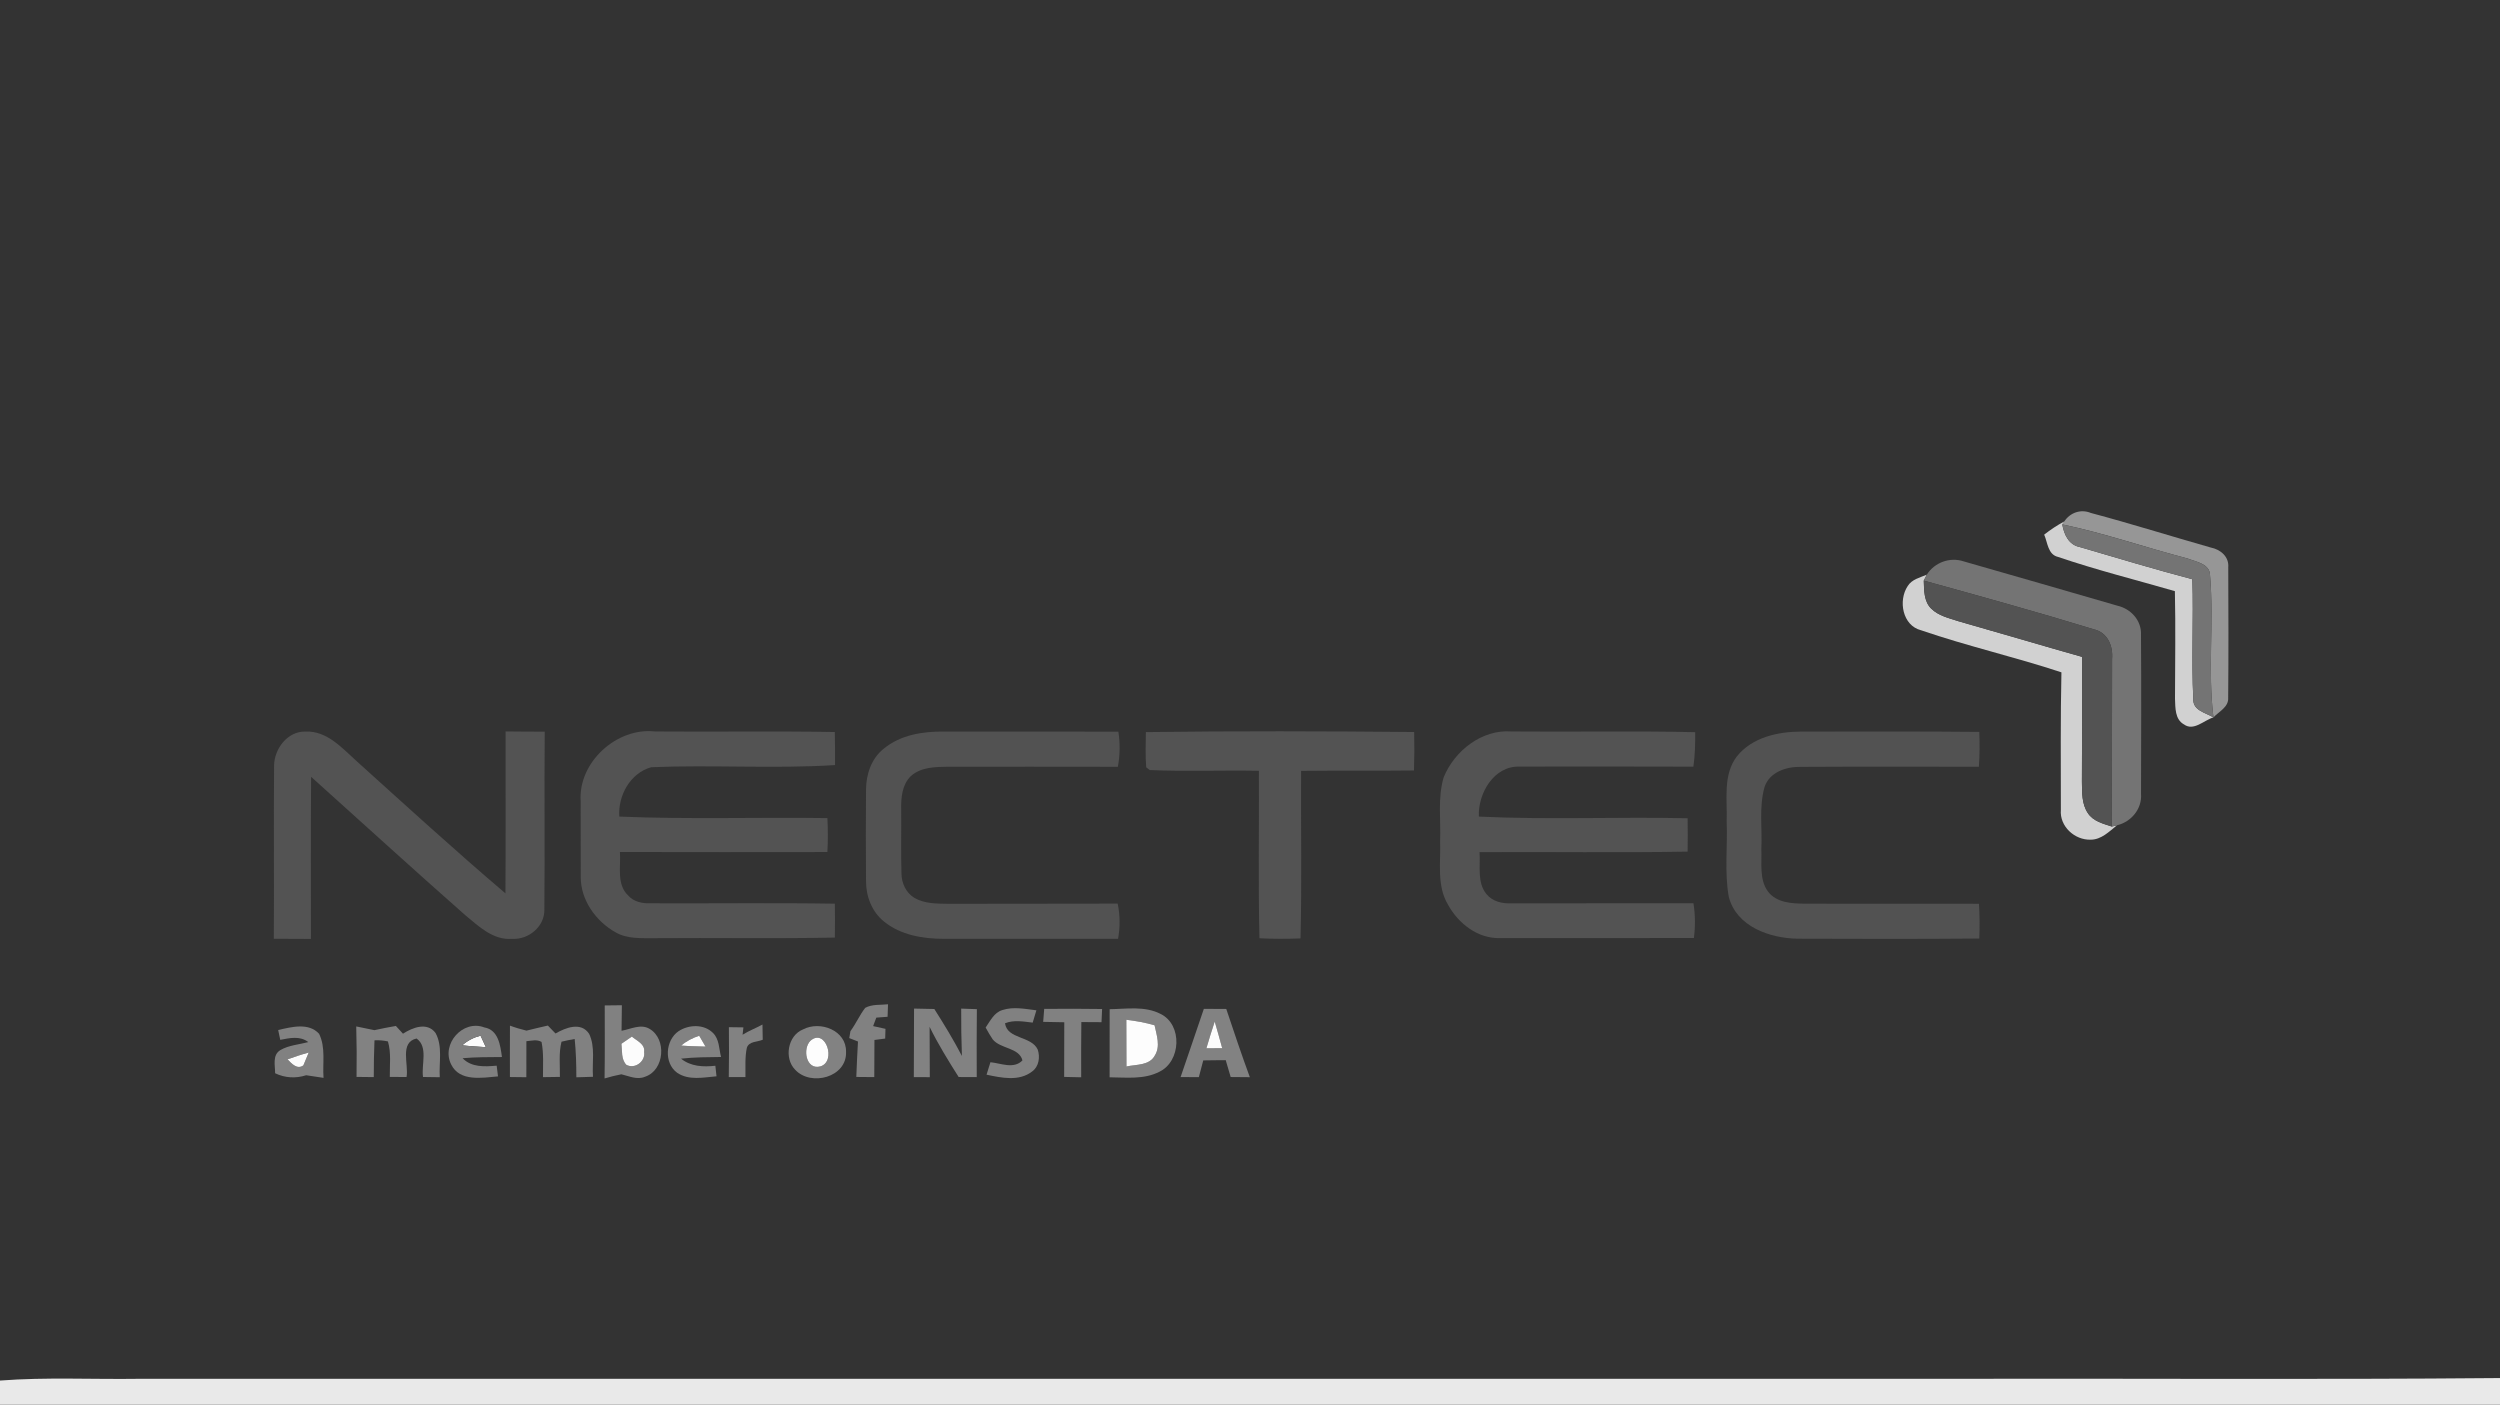 <?xml version="1.0" encoding="UTF-8" ?>
<!DOCTYPE svg PUBLIC "-//W3C//DTD SVG 1.1//EN" "http://www.w3.org/Graphics/SVG/1.1/DTD/svg11.dtd">
<svg width="630pt" height="354pt" viewBox="0 0 630 354" version="1.1" xmlns="http://www.w3.org/2000/svg">
<rect x="0" y="0" width="630" height="354" fill="#333333" stroke="none"/>
<g id="#fefefeff">
</g>
<g id="#969696ff">
<path fill="#969696" opacity="1.00" d=" M 520.19 131.41 C 521.66 129.18 524.36 128.22 526.88 129.26 C 537.01 131.96 547.03 135.11 557.12 137.98 C 559.55 138.45 561.76 140.28 561.52 142.98 C 561.57 153.93 561.60 164.91 561.50 175.87 C 561.63 178.20 559.16 179.31 557.79 180.78 C 556.32 168.88 557.96 156.87 556.93 144.96 C 556.87 142.05 553.38 141.58 551.26 140.74 C 540.70 137.99 530.38 134.38 519.69 132.15 L 520.19 131.41 Z" />
</g>
<g id="#d1d1d1ff">
<path fill="#d1d1d1" opacity="1.00" d=" M 515.13 134.73 C 516.72 133.49 518.40 132.36 520.19 131.41 L 519.69 132.15 C 520.14 134.72 521.34 137.34 524.16 137.87 C 533.57 140.64 542.98 143.46 552.47 145.97 C 552.80 156.03 552.20 166.10 552.71 176.14 C 552.57 179.08 555.84 179.59 557.79 180.78 C 555.40 181.49 552.81 184.34 550.36 182.55 C 548.06 181.28 548.20 178.35 548.10 176.09 C 548.12 167.05 548.27 158.01 548.07 148.97 C 538.25 146.13 528.31 143.64 518.64 140.35 C 516.04 139.74 516.02 136.74 515.13 134.73 Z" />
<path fill="#d1d1d1" opacity="1.00" d=" M 480.74 147.69 C 481.78 145.98 483.86 145.55 485.56 144.81 C 485.37 145.18 484.99 145.93 484.79 146.31 C 484.87 148.73 484.80 151.54 486.67 153.38 C 488.49 155.17 491.08 155.75 493.43 156.52 C 503.86 159.48 514.24 162.58 524.68 165.53 C 524.69 176.02 524.70 186.51 524.64 197.00 C 524.69 199.66 524.57 202.56 526.12 204.87 C 527.44 206.96 530.00 207.57 532.19 208.29 L 533.49 207.97 C 531.53 209.53 529.55 211.59 526.86 211.60 C 522.82 211.73 518.98 208.25 519.34 204.08 C 519.33 192.53 519.23 180.98 519.48 169.43 C 507.80 165.56 495.76 162.83 484.12 158.83 C 479.42 157.66 478.30 151.34 480.74 147.69 Z" />
</g>
<g id="#747474ff">
<path fill="#747474" opacity="1.00" d=" M 519.69 132.15 C 530.38 134.38 540.70 137.99 551.26 140.74 C 553.38 141.58 556.87 142.05 556.93 144.96 C 557.96 156.87 556.32 168.88 557.79 180.78 C 555.84 179.59 552.57 179.08 552.71 176.14 C 552.20 166.10 552.80 156.03 552.47 145.97 C 542.98 143.46 533.57 140.64 524.16 137.87 C 521.34 137.34 520.14 134.72 519.69 132.15 Z" />
<path fill="#747474" opacity="1.00" d=" M 485.56 144.81 C 487.49 141.75 491.36 140.31 494.82 141.46 C 507.75 145.17 520.68 148.88 533.60 152.64 C 537.01 153.42 539.72 156.41 539.53 160.01 C 539.63 173.35 539.57 186.70 539.54 200.05 C 539.84 203.80 537.08 207.12 533.49 207.97 L 532.19 208.29 C 532.22 194.20 532.21 180.10 532.25 166.01 C 532.53 162.74 531.06 159.34 527.62 158.58 C 513.43 154.23 499.10 150.27 484.79 146.31 C 484.99 145.93 485.37 145.18 485.56 144.81 Z" />
</g>
<g id="#535353ff">
<path fill="#535353" opacity="1.00" d=" M 484.79 146.31 C 499.10 150.27 513.43 154.23 527.62 158.58 C 531.06 159.34 532.53 162.74 532.25 166.01 C 532.21 180.10 532.22 194.20 532.19 208.29 C 530.00 207.57 527.44 206.96 526.12 204.87 C 524.57 202.56 524.69 199.66 524.64 197.00 C 524.70 186.51 524.69 176.02 524.68 165.53 C 514.24 162.58 503.86 159.48 493.43 156.52 C 491.08 155.75 488.49 155.17 486.67 153.38 C 484.80 151.54 484.87 148.73 484.79 146.31 Z" />
<path fill="#535353" opacity="1.00" d=" M 127.41 184.32 C 130.70 184.37 133.98 184.37 137.27 184.38 C 137.14 199.30 137.32 214.22 137.18 229.14 C 137.31 233.47 133.21 236.86 129.01 236.59 C 124.29 236.96 120.68 233.46 117.32 230.69 C 104.24 219.17 91.37 207.40 78.40 195.76 C 78.28 209.38 78.37 222.99 78.35 236.61 C 75.23 236.59 72.11 236.58 69.00 236.57 C 69.11 222.03 68.94 207.49 69.07 192.96 C 69.10 188.71 72.47 184.22 76.99 184.36 C 82.47 184.12 86.27 188.60 90.00 191.93 C 102.38 203.09 114.68 214.34 127.37 225.13 C 127.47 211.53 127.38 197.93 127.41 184.32 Z" />
<path fill="#535353" opacity="1.00" d=" M 146.33 201.92 C 145.66 192.12 155.39 183.25 165.06 184.33 C 180.16 184.46 195.27 184.20 210.37 184.47 C 210.43 187.24 210.44 190.02 210.43 192.80 C 195.02 193.77 179.53 192.69 164.11 193.34 C 158.85 194.79 155.69 200.48 156.07 205.78 C 173.54 206.51 191.03 205.91 208.50 206.16 C 208.65 209.01 208.66 211.86 208.50 214.71 C 191.08 214.72 173.65 214.76 156.22 214.70 C 156.49 218.34 155.31 222.82 158.29 225.66 C 159.71 227.28 161.90 227.70 163.96 227.63 C 179.43 227.70 194.91 227.48 210.38 227.73 C 210.43 230.58 210.43 233.42 210.38 236.27 C 195.27 236.57 180.16 236.29 165.05 236.42 C 161.70 236.40 158.09 236.68 155.08 234.92 C 150.16 232.16 146.34 226.83 146.35 221.05 C 146.30 214.68 146.37 208.30 146.33 201.92 Z" />
<path fill="#535353" opacity="1.00" d=" M 288.76 184.49 C 311.29 184.19 333.84 184.25 356.37 184.47 C 356.45 187.70 356.43 190.93 356.32 194.16 C 346.83 194.28 337.35 194.15 327.87 194.26 C 327.80 208.33 328.08 222.41 327.73 236.48 C 324.27 236.61 320.82 236.62 317.38 236.44 C 317.05 222.38 317.32 208.31 317.24 194.24 C 308.07 194.06 298.88 194.46 289.73 194.05 C 289.51 193.88 289.06 193.54 288.84 193.36 C 288.61 190.41 288.72 187.45 288.76 184.49 Z" />
<path fill="#535353" opacity="1.00" d=" M 363.81 195.88 C 366.53 189.18 373.48 183.74 380.94 184.33 C 396.36 184.48 411.78 184.15 427.19 184.51 C 427.21 187.41 427.15 190.32 426.73 193.20 C 412.13 193.15 397.54 193.16 382.94 193.18 C 376.46 192.97 372.42 199.93 372.67 205.78 C 390.19 206.62 407.75 205.81 425.28 206.20 C 425.31 209.00 425.33 211.81 425.28 214.61 C 407.80 214.91 390.32 214.63 372.84 214.74 C 373.10 218.26 372.17 222.38 374.60 225.33 C 376.12 227.20 378.60 227.75 380.90 227.64 C 396.18 227.62 411.47 227.64 426.75 227.62 C 427.21 230.52 427.24 233.46 426.86 236.38 C 410.57 236.41 394.28 236.40 377.99 236.40 C 372.41 236.56 367.51 232.73 364.92 228.02 C 362.01 223.20 363.10 217.36 362.91 212.02 C 363.12 206.65 362.25 201.11 363.81 195.88 Z" />
</g>
<g id="#525252ff">
<path fill="#525252" opacity="1.00" d=" M 222.68 188.69 C 226.90 185.18 232.60 184.28 237.93 184.36 C 252.56 184.37 267.19 184.34 281.83 184.38 C 282.28 187.31 282.25 190.30 281.70 193.23 C 267.48 193.19 253.25 193.22 239.03 193.21 C 235.76 193.26 232.07 193.26 229.50 195.61 C 227.30 197.78 227.04 201.08 227.10 204.00 C 227.16 209.37 227.01 214.74 227.17 220.11 C 227.18 222.51 228.29 224.96 230.39 226.24 C 232.98 227.77 236.09 227.71 239.01 227.76 C 253.22 227.71 267.43 227.77 281.65 227.71 C 282.27 230.64 282.28 233.63 281.75 236.58 C 267.12 236.58 252.49 236.60 237.85 236.58 C 232.58 236.59 226.97 235.65 222.77 232.23 C 219.74 229.80 218.23 225.91 218.24 222.08 C 218.19 214.35 218.16 206.60 218.24 198.87 C 218.28 195.07 219.62 191.10 222.68 188.69 Z" />
<path fill="#525252" opacity="1.00" d=" M 437.69 190.61 C 441.52 185.81 448.04 184.36 453.91 184.36 C 468.86 184.39 483.82 184.27 498.78 184.44 C 498.90 187.36 498.88 190.29 498.68 193.21 C 483.76 193.25 468.85 193.15 453.93 193.25 C 450.22 193.15 445.84 194.53 444.63 198.44 C 443.24 203.51 444.12 208.84 443.86 214.03 C 444.01 217.53 443.31 221.52 445.46 224.57 C 447.62 227.54 451.64 227.71 454.98 227.73 C 469.55 227.78 484.12 227.70 498.70 227.75 C 498.88 230.66 498.90 233.59 498.78 236.51 C 483.52 236.64 468.26 236.61 453.00 236.55 C 446.01 236.45 437.55 233.50 435.65 225.98 C 434.53 219.74 435.39 213.32 435.12 207.01 C 435.32 201.53 434.11 195.32 437.69 190.61 Z" />
</g>
<g id="#818181ff">
<path fill="#818181" opacity="1.00" d=" M 152.39 253.37 C 153.83 253.35 155.26 253.33 156.71 253.32 C 156.69 255.46 156.67 257.60 156.63 259.75 C 158.91 259.36 161.45 257.94 163.67 259.26 C 168.07 261.79 167.47 269.73 162.54 271.34 C 160.56 272.19 158.52 271.18 156.59 270.72 C 155.16 270.99 153.74 271.36 152.35 271.77 C 152.44 265.64 152.40 259.50 152.39 253.37 M 156.60 263.03 C 156.82 264.82 156.49 266.89 157.83 268.33 C 160.00 269.51 162.71 267.47 162.32 265.08 C 162.61 263.10 160.45 262.27 159.23 261.22 C 158.58 261.67 157.26 262.58 156.60 263.03 Z" />
<path fill="#818181" opacity="1.00" d=" M 218.03 253.98 C 219.77 253.02 221.87 253.29 223.78 253.08 C 223.73 254.13 223.69 255.17 223.67 256.23 C 222.96 256.28 221.54 256.38 220.83 256.44 C 220.63 256.97 220.23 258.04 220.03 258.58 C 220.81 258.75 222.37 259.09 223.14 259.27 C 223.13 259.88 223.09 261.11 223.07 261.72 C 222.39 261.81 221.04 261.99 220.36 262.07 C 220.33 265.19 220.32 268.31 220.32 271.43 C 218.81 271.41 217.30 271.40 215.79 271.39 C 215.89 268.41 216.05 265.43 216.21 262.46 C 215.66 262.25 214.56 261.82 214.01 261.60 C 214.08 261.16 214.24 260.29 214.31 259.85 C 215.69 257.98 216.61 255.82 218.03 253.98 Z" />
<path fill="#818181" opacity="1.00" d=" M 252.61 254.53 C 255.39 253.62 258.35 254.26 261.17 254.60 C 260.86 255.63 260.55 256.66 260.24 257.70 C 257.93 257.44 255.50 256.95 253.26 257.87 C 253.86 261.94 259.85 261.00 261.50 264.47 C 262.14 266.37 261.83 268.76 260.10 270.01 C 256.79 272.58 252.37 271.61 248.61 270.82 C 248.85 270.04 249.34 268.47 249.59 267.68 C 252.22 267.94 255.48 269.48 257.66 267.22 C 256.81 263.94 252.13 264.36 250.16 261.92 C 249.52 260.95 248.92 259.96 248.38 258.94 C 249.54 257.28 250.50 255.16 252.61 254.53 Z" />
<path fill="#818181" opacity="1.00" d=" M 263.14 254.24 C 268.00 254.20 272.86 254.19 277.73 254.27 C 277.67 255.37 277.63 256.48 277.58 257.59 C 275.89 257.57 274.19 257.56 272.50 257.56 C 272.45 262.20 272.44 266.84 272.46 271.48 C 271.03 271.44 269.60 271.41 268.17 271.38 C 268.18 266.79 268.19 262.20 268.20 257.61 C 266.42 257.56 264.65 257.55 262.88 257.51 C 262.97 256.41 263.05 255.33 263.14 254.24 Z" />
<path fill="#818181" opacity="1.00" d=" M 70.10 259.56 C 73.42 258.81 77.78 257.62 80.41 260.52 C 82.11 263.93 81.26 267.94 81.53 271.62 C 80.07 271.40 78.61 271.18 77.15 270.96 C 74.53 271.81 71.81 271.65 69.33 270.46 C 69.34 268.50 68.59 265.90 70.62 264.64 C 72.76 263.38 75.33 263.24 77.69 262.61 C 75.59 260.97 72.99 261.59 70.62 262.04 C 70.45 261.21 70.28 260.38 70.10 259.56 M 72.46 266.96 C 73.47 267.99 74.88 269.63 76.45 268.47 C 76.78 267.66 77.45 266.05 77.79 265.25 C 75.98 265.73 74.21 266.32 72.46 266.96 Z" />
<path fill="#818181" opacity="1.00" d=" M 128.50 271.41 C 128.52 267.09 128.46 262.77 128.51 258.46 C 129.86 258.97 131.26 259.37 132.67 259.72 C 134.47 259.31 136.25 258.81 138.06 258.44 C 138.54 258.94 139.51 259.94 139.99 260.44 C 142.55 258.96 146.43 257.43 148.46 260.53 C 150.07 263.86 149.17 267.77 149.43 271.35 C 148.03 271.39 146.63 271.43 145.24 271.48 C 145.24 268.26 145.15 265.03 144.82 261.83 C 143.70 262.01 142.59 262.24 141.50 262.51 C 140.77 265.40 141.14 268.42 141.09 271.38 C 139.67 271.39 138.25 271.41 136.83 271.44 C 136.81 268.48 137.05 265.49 136.47 262.57 C 135.29 261.85 133.92 262.29 132.65 262.38 C 132.65 265.40 132.65 268.43 132.64 271.46 C 131.26 271.44 129.88 271.42 128.50 271.41 Z" />
</g>
<g id="#828282ff">
<path fill="#828282" opacity="1.00" d=" M 230.34 254.16 C 232.04 254.19 233.74 254.23 235.45 254.27 C 237.91 258.13 240.29 262.04 242.40 266.10 C 242.26 262.12 242.20 258.14 242.22 254.17 C 243.53 254.21 244.85 254.26 246.17 254.31 C 246.09 260.02 246.13 265.73 246.14 271.43 C 244.61 271.43 243.10 271.42 241.58 271.41 C 238.98 267.30 236.41 263.15 234.26 258.77 C 234.30 263.00 234.29 267.22 234.31 271.45 C 232.96 271.44 231.62 271.43 230.28 271.43 C 230.33 265.67 230.30 259.91 230.34 254.16 Z" />
<path fill="#828282" opacity="1.00" d=" M 279.63 254.32 C 283.89 254.26 288.52 253.46 292.47 255.51 C 298.06 258.24 297.62 267.54 292.11 270.11 C 288.26 272.08 283.78 271.51 279.62 271.48 C 279.62 265.76 279.62 260.04 279.63 254.32 M 283.84 256.98 C 283.84 260.91 283.85 264.83 283.87 268.75 C 286.29 268.21 289.64 268.55 291.01 266.00 C 292.50 263.65 291.46 260.85 290.95 258.37 C 288.62 257.70 286.24 257.27 283.84 256.98 Z" />
<path fill="#828282" opacity="1.00" d=" M 303.37 254.23 C 305.25 254.24 307.13 254.24 309.02 254.26 C 310.94 260.01 312.87 265.76 314.96 271.45 C 313.35 271.43 311.74 271.42 310.13 271.41 C 309.73 269.99 309.29 268.58 308.88 267.16 C 306.99 267.19 305.10 267.17 303.22 267.22 C 302.83 268.62 302.48 270.03 302.11 271.44 C 300.57 271.43 299.04 271.42 297.51 271.42 C 299.46 265.69 301.44 259.97 303.37 254.23 M 304.01 264.17 C 305.33 264.16 306.66 264.15 307.99 264.14 C 307.39 261.90 306.76 259.66 306.11 257.43 C 305.37 259.67 304.67 261.91 304.01 264.17 Z" />
<path fill="#828282" opacity="1.00" d=" M 89.77 258.66 C 91.30 258.97 92.82 259.28 94.35 259.60 C 96.14 259.20 97.95 258.86 99.76 258.54 C 100.21 259.03 101.11 260.00 101.55 260.49 C 103.96 258.94 107.64 257.48 109.75 260.30 C 111.61 263.65 110.59 267.77 110.82 271.46 C 109.41 271.43 108.01 271.42 106.60 271.40 C 106.14 268.28 107.96 263.85 104.98 261.70 C 100.63 262.67 103.04 268.31 102.45 271.41 C 101.04 271.40 99.64 271.39 98.23 271.38 C 98.19 268.40 98.61 265.33 97.76 262.44 C 96.64 262.19 95.51 262.10 94.37 262.16 C 94.23 265.24 94.20 268.33 94.19 271.43 C 92.74 271.41 91.30 271.40 89.85 271.38 C 89.92 267.14 89.89 262.90 89.77 258.66 Z" />
<path fill="#828282" opacity="1.00" d=" M 170.99 259.86 C 173.56 258.17 177.38 258.02 179.66 260.29 C 181.28 261.86 181.18 264.32 181.70 266.36 C 178.33 266.40 174.96 266.41 171.62 266.78 C 174.09 268.78 177.23 268.91 180.27 268.57 C 180.34 269.24 180.49 270.57 180.56 271.23 C 177.27 271.51 173.58 272.33 170.64 270.34 C 167.27 267.88 167.65 262.18 170.99 259.86 M 171.67 263.48 C 173.71 263.66 175.75 263.65 177.79 263.74 C 177.39 263.06 176.60 261.70 176.20 261.01 C 174.56 261.55 172.98 262.34 171.67 263.48 Z" />
<path fill="#828282" opacity="1.00" d=" M 183.68 258.85 C 184.59 258.86 186.42 258.89 187.34 258.90 C 187.29 259.37 187.18 260.29 187.13 260.75 C 188.72 259.74 190.50 259.10 192.14 258.18 C 192.16 259.13 192.20 261.05 192.21 262.01 C 190.90 262.61 188.77 262.36 188.21 264.02 C 187.69 266.45 187.89 268.95 187.85 271.42 C 186.44 271.42 185.05 271.42 183.65 271.43 C 183.72 267.23 183.73 263.04 183.68 258.85 Z" />
<path fill="#828282" opacity="1.00" d=" M 202.35 259.42 C 206.66 257.14 213.31 259.64 213.20 265.04 C 213.48 271.48 204.36 273.87 200.39 269.58 C 197.51 266.68 198.53 260.95 202.35 259.42 M 204.25 262.25 C 202.18 264.26 203.10 269.69 206.71 268.74 C 210.87 267.55 208.06 258.96 204.25 262.25 Z" />
</g>
<g id="#fdfdfdff">
<path fill="#fdfdfd" opacity="1.00" d=" M 283.84 256.98 C 286.24 257.27 288.62 257.70 290.95 258.37 C 291.46 260.85 292.50 263.65 291.01 266.00 C 289.64 268.55 286.29 268.21 283.87 268.75 C 283.85 264.83 283.84 260.91 283.84 256.98 Z" />
<path fill="#fdfdfd" opacity="1.00" d=" M 171.67 263.48 C 172.98 262.34 174.56 261.55 176.20 261.01 C 176.60 261.70 177.39 263.06 177.79 263.74 C 175.75 263.65 173.71 263.66 171.67 263.48 Z" />
<path fill="#fdfdfd" opacity="1.00" d=" M 204.25 262.25 C 208.06 258.96 210.87 267.55 206.71 268.74 C 203.10 269.69 202.18 264.26 204.25 262.25 Z" />
<path fill="#fdfdfd" opacity="1.00" d=" M 72.46 266.96 C 74.21 266.32 75.98 265.73 77.79 265.25 C 77.45 266.05 76.78 267.66 76.45 268.47 C 74.88 269.63 73.47 267.99 72.46 266.96 Z" />
</g>
<g id="#fcfcfcff">
<path fill="#fcfcfc" opacity="1.00" d=" M 304.01 264.17 C 304.67 261.91 305.37 259.67 306.11 257.43 C 306.76 259.66 307.39 261.90 307.99 264.14 C 306.66 264.15 305.33 264.16 304.01 264.17 Z" />
<path fill="#fcfcfc" opacity="1.00" d=" M 116.48 263.42 C 117.80 262.23 119.38 261.43 121.10 260.99 C 121.43 261.72 122.11 263.17 122.44 263.89 C 120.45 263.74 118.46 263.65 116.48 263.42 Z" />
<path fill="#fcfcfc" opacity="1.00" d=" M 156.60 263.03 C 157.26 262.58 158.58 261.67 159.23 261.22 C 160.45 262.27 162.61 263.10 162.32 265.08 C 162.71 267.47 160.00 269.51 157.83 268.33 C 156.49 266.89 156.82 264.82 156.60 263.03 Z" />
</g>
<g id="#808080ff">
<path fill="#808080" opacity="1.00" d=" M 113.70 268.25 C 111.10 263.13 116.63 256.84 122.05 258.91 C 125.61 259.52 126.09 263.46 126.49 266.37 C 123.18 266.39 119.87 266.38 116.57 266.67 C 118.86 269.03 122.14 268.80 125.16 268.55 C 125.24 269.22 125.41 270.57 125.50 271.25 C 121.51 271.60 115.86 272.65 113.70 268.25 M 116.48 263.42 C 118.46 263.65 120.45 263.74 122.44 263.89 C 122.11 263.17 121.43 261.72 121.10 260.99 C 119.38 261.43 117.80 262.23 116.48 263.42 Z" />
</g>
<g id="#f5f5f5ff">
</g>
<g id="#e9e9e9ff">
<path fill="#e9e9e9" opacity="1.00" d=" M 0.00 347.90 C 11.66 347.01 23.35 347.63 35.03 347.46 C 185.70 347.46 336.38 347.45 487.05 347.46 C 534.70 347.33 582.36 347.70 630.00 347.27 L 630.00 354.00 L 0.00 354.00 L 0.00 347.90 Z" />
</g>
</svg>
